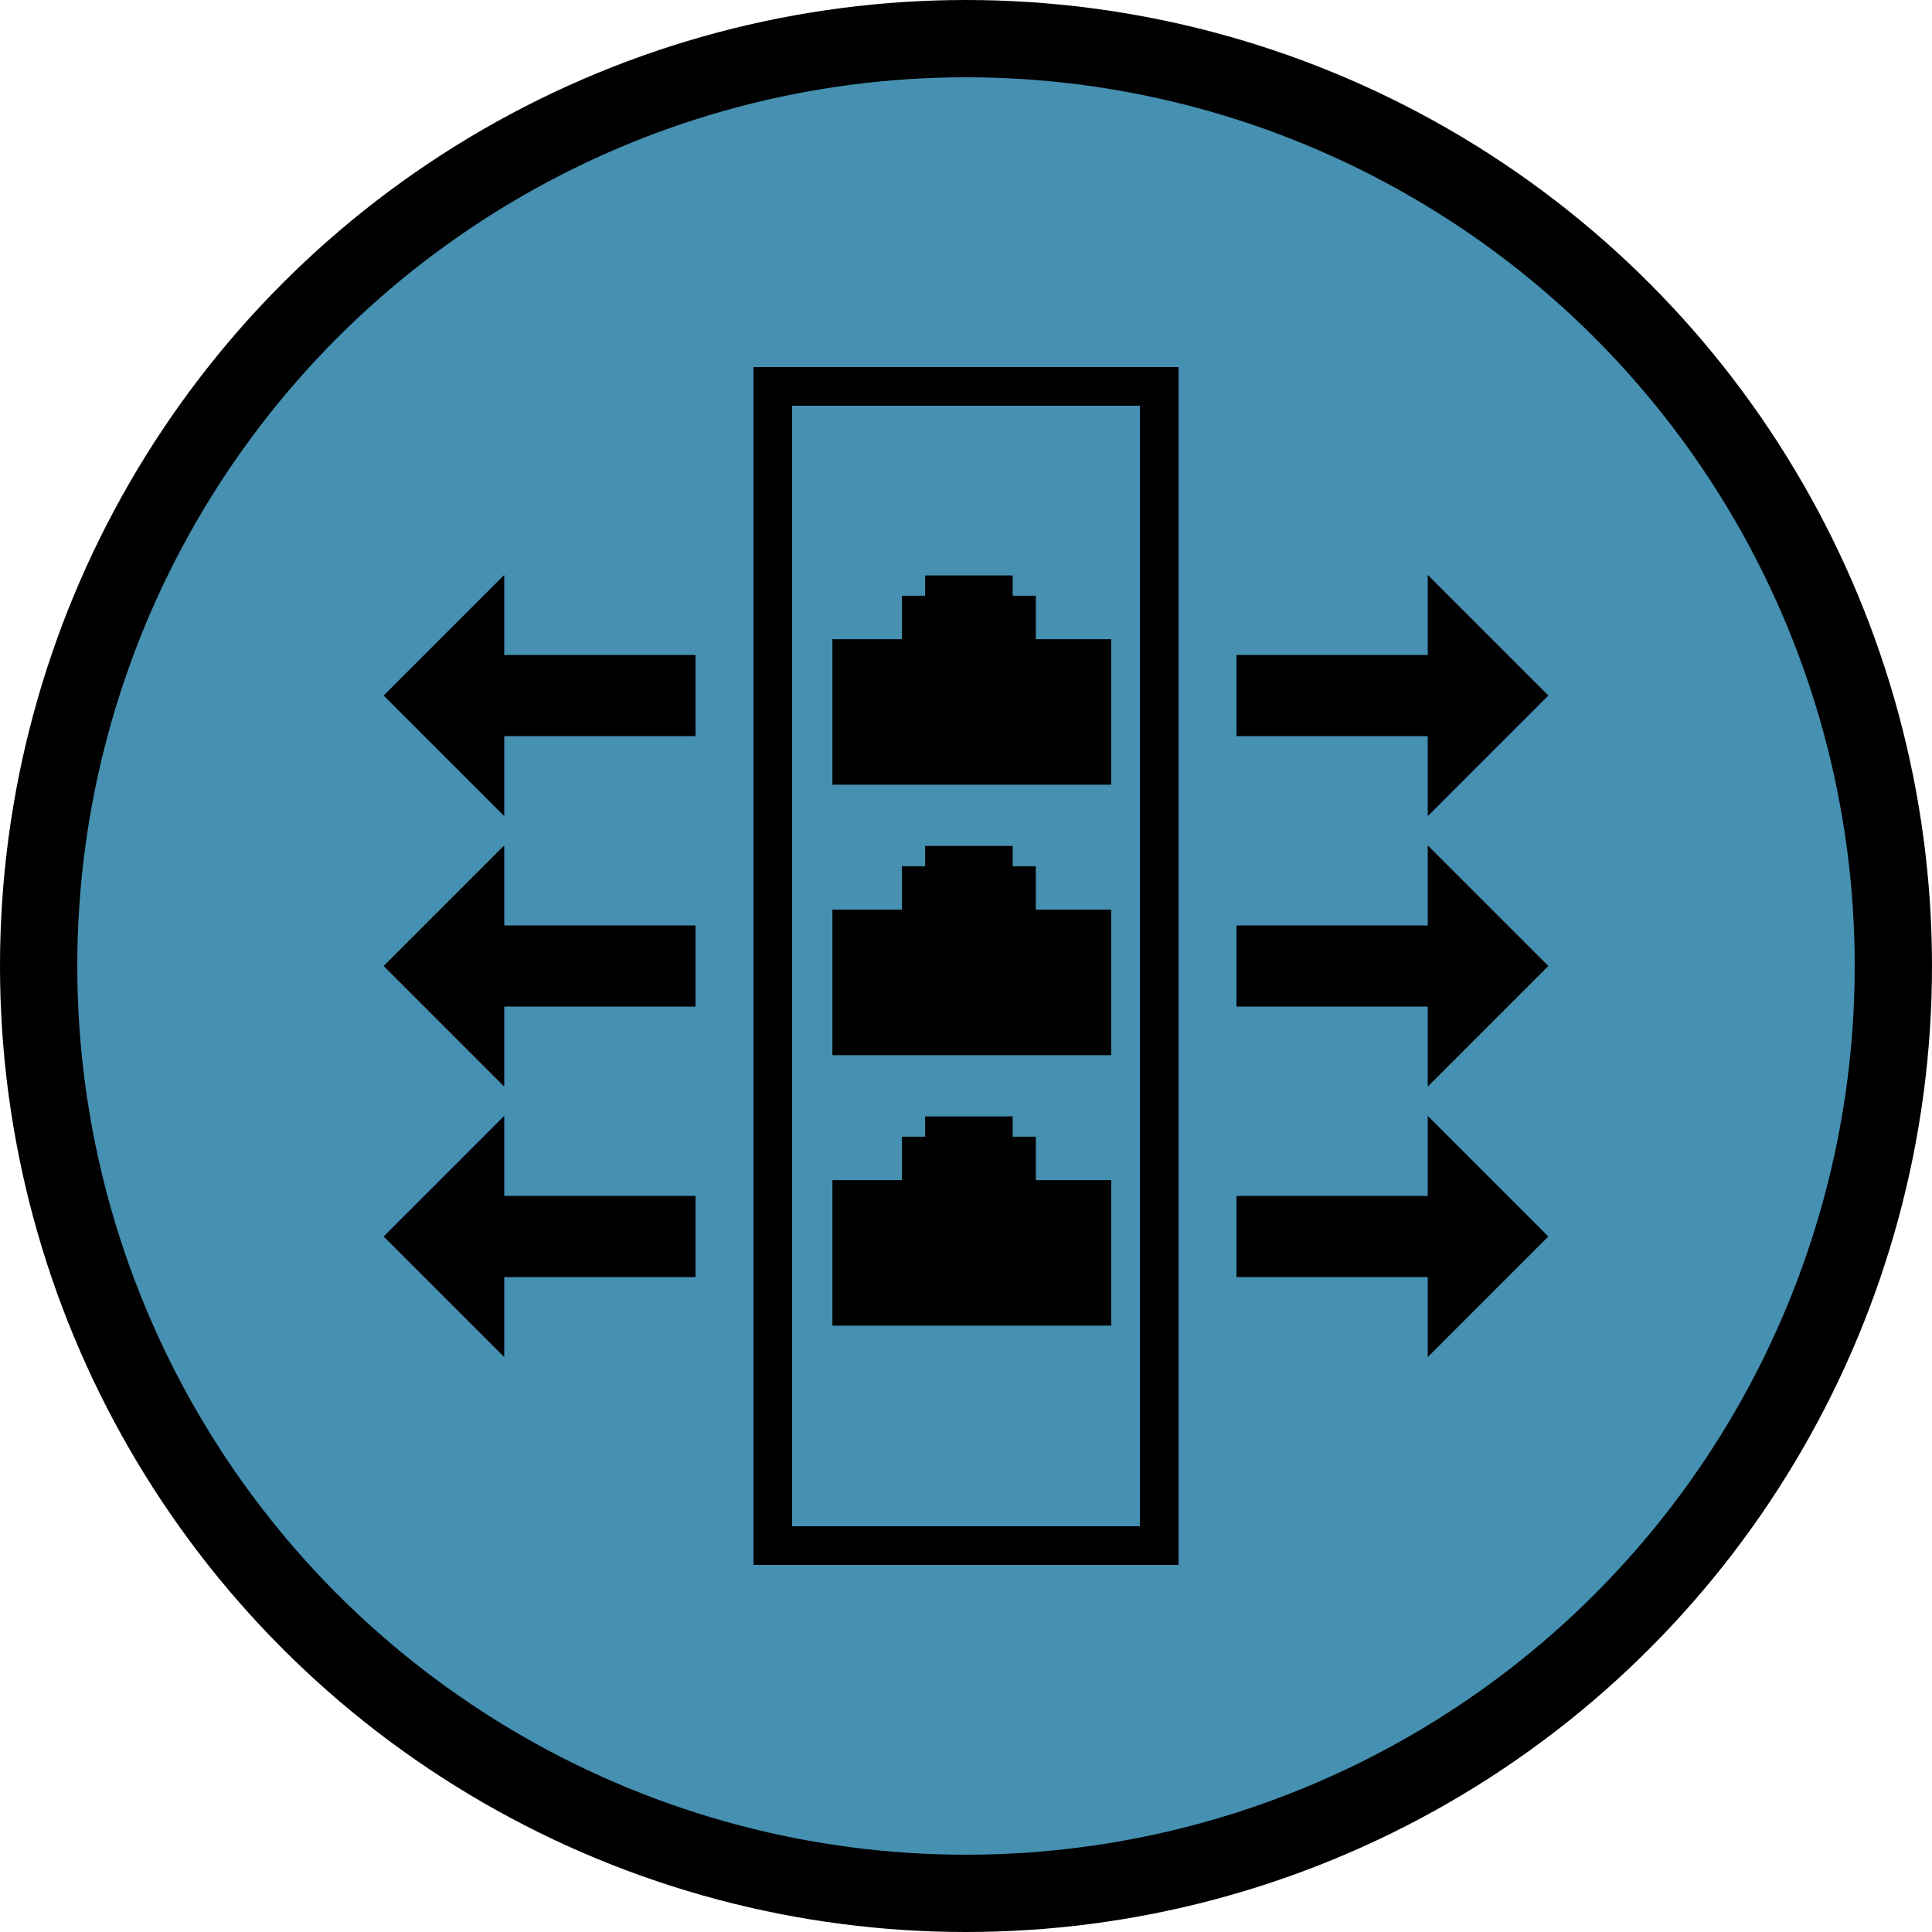 <svg xmlns="http://www.w3.org/2000/svg" xmlns:xlink="http://www.w3.org/1999/xlink" width="500" height="500">
    <circle cx="250" cy="250" r="240" style="fill:#4690b2;stroke-width:20;stroke:black"/>
    <g id="ether" transform="translate(205 140) scale(0.15 0.15)">
        <path d="M 70 170 L 190 170 L 190 95 L 230 95 L 230 60 L 380 60 L 380 95 L 420 95 L 420 170 L 550 170 L 550 420 L 70 420 z" width="80" height="50" style="fill:black;stroke:black" />
    </g>
    <use href="#ether" transform="translate(0 70)"/>
    <use href="#ether" transform="translate(0 140)"/>
    <rect x="200" y="100" width="100" height="300"  style="fill:none;stroke:black;stroke-width:10" />
    <g id="arrow-collection">
        <g id="arrow" transform="translate(0 20)">
            <path d="M 320 150 L 370 150 L 370 130 L 400 160 L 370 190 L 370 170 L 320 170" width="80" height="50" style="fill:black;stroke:black;" />
        </g>
        <use href="#arrow" transform="translate(0 70)"/>
        <use href="#arrow" transform="translate(0 140)"/>
    </g>
    <use href="#arrow-collection" transform-origin="250 250" transform="rotate(180)"/>
</svg>